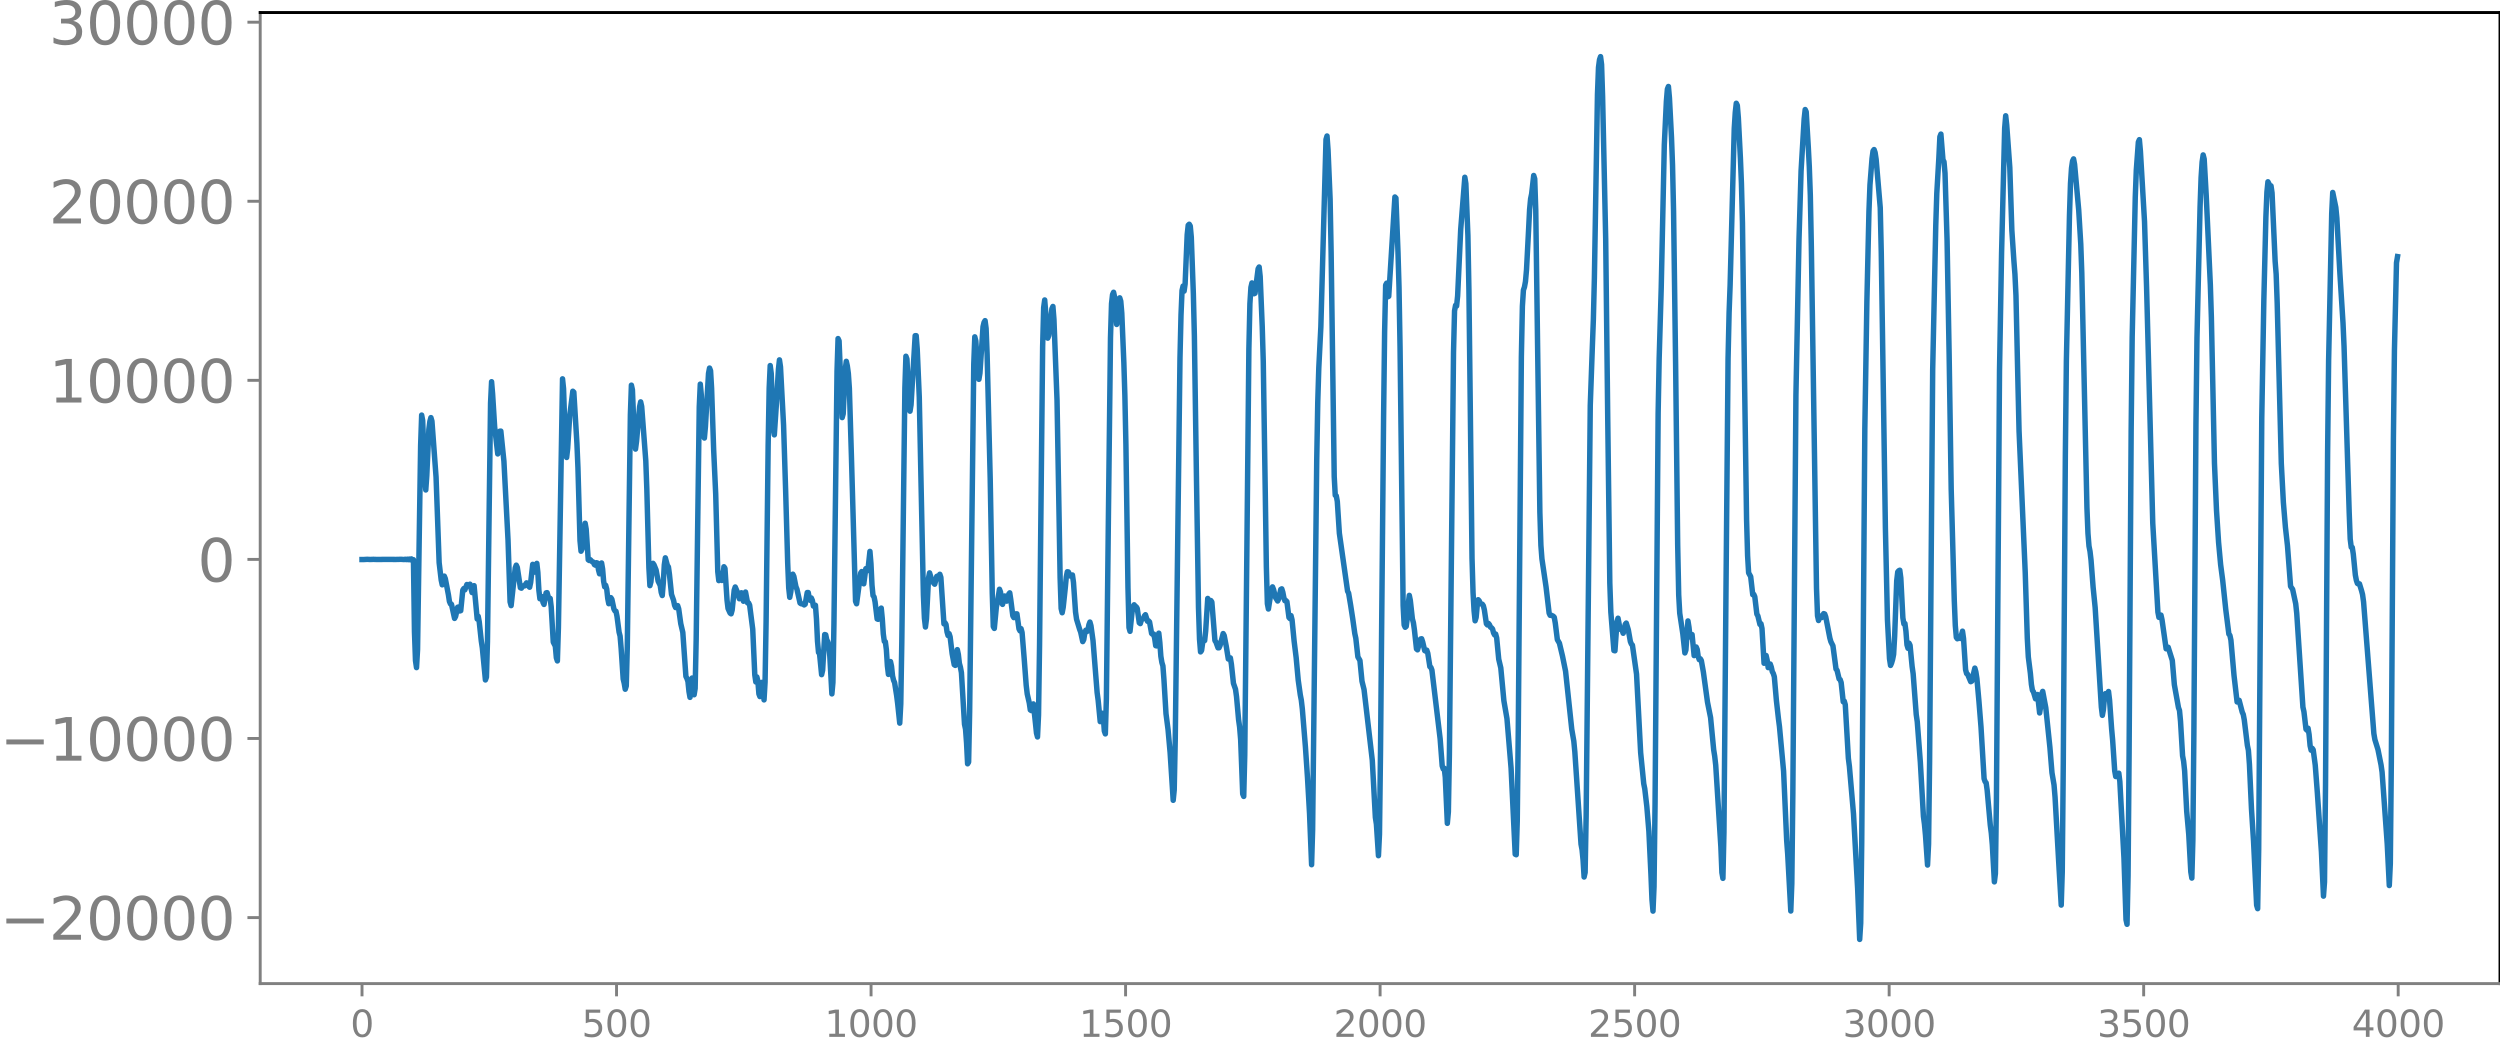 <svg xmlns="http://www.w3.org/2000/svg" xmlns:xlink="http://www.w3.org/1999/xlink" width="913.477" height="381.628" viewBox="0 0 685.107 286.221"><defs><style>*{stroke-linejoin:round;stroke-linecap:butt}</style></defs><g id="figure_1"><path id="patch_1" d="M0 286.22h685.107V0H0v286.22z" style="fill:none"/><g id="axes_1"><path id="patch_2" d="M71.308 269.543h613.8V3.43h-613.8v266.112z" style="fill:none"/><g id="matplotlib.axis_1"><g id="xtick_1"><g id="line2d_1"><defs><path id="mda65cb47bd" d="M0 0v3.5" style="stroke:gray;stroke-width:.8"/></defs><use xlink:href="#mda65cb47bd" x="99.207" y="269.543" style="fill:gray;stroke:gray;stroke-width:.8"/></g><g id="text_1" style="fill:gray" transform="matrix(.1 0 0 -.1 96.026 284.14)"><defs><path id="DejaVuSans-30" d="M2034 4250q-487 0-733-480-245-479-245-1442 0-959 245-1439 246-480 733-480 491 0 736 480 246 480 246 1439 0 963-246 1442-245 480-736 480zm0 500q785 0 1199-621 414-620 414-1801 0-1178-414-1799Q2819-91 2034-91q-784 0-1198 620-414 621-414 1799 0 1181 414 1801 414 621 1198 621z" transform="scale(.016)"/></defs><use xlink:href="#DejaVuSans-30"/></g></g><g id="xtick_2"><use xlink:href="#mda65cb47bd" id="line2d_2" x="168.958" y="269.543" style="fill:gray;stroke:gray;stroke-width:.8"/><g id="text_2" style="fill:gray" transform="matrix(.1 0 0 -.1 159.414 284.14)"><defs><path id="DejaVuSans-35" d="M691 4666h2478v-532H1269V2991q137 47 274 70 138 23 276 23 781 0 1237-428 457-428 457-1159 0-753-469-1171Q2575-91 1722-91q-294 0-599 50Q819 9 494 109v635q281-153 581-228t634-75q541 0 856 284 316 284 316 772 0 487-316 771-315 285-856 285-253 0-505-56-251-56-513-175v2344z" transform="scale(.016)"/></defs><use xlink:href="#DejaVuSans-35"/><use xlink:href="#DejaVuSans-30" x="63.623"/><use xlink:href="#DejaVuSans-30" x="127.246"/></g></g><g id="xtick_3"><use xlink:href="#mda65cb47bd" id="line2d_3" x="238.708" y="269.543" style="fill:gray;stroke:gray;stroke-width:.8"/><g id="text_3" style="fill:gray" transform="matrix(.1 0 0 -.1 225.982 284.14)"><defs><path id="DejaVuSans-31" d="M794 531h1031v3560L703 3866v575l1116 225h631V531h1031V0H794v531z" transform="scale(.016)"/></defs><use xlink:href="#DejaVuSans-31"/><use xlink:href="#DejaVuSans-30" x="63.623"/><use xlink:href="#DejaVuSans-30" x="127.246"/><use xlink:href="#DejaVuSans-30" x="190.869"/></g></g><g id="xtick_4"><use xlink:href="#mda65cb47bd" id="line2d_4" x="308.457" y="269.543" style="fill:gray;stroke:gray;stroke-width:.8"/><g id="text_4" style="fill:gray" transform="matrix(.1 0 0 -.1 295.733 284.14)"><use xlink:href="#DejaVuSans-31"/><use xlink:href="#DejaVuSans-35" x="63.623"/><use xlink:href="#DejaVuSans-30" x="127.246"/><use xlink:href="#DejaVuSans-30" x="190.869"/></g></g><g id="xtick_5"><use xlink:href="#mda65cb47bd" id="line2d_5" x="378.207" y="269.543" style="fill:gray;stroke:gray;stroke-width:.8"/><g id="text_5" style="fill:gray" transform="matrix(.1 0 0 -.1 365.483 284.14)"><defs><path id="DejaVuSans-32" d="M1228 531h2203V0H469v531q359 372 979 998 621 627 780 809 303 340 423 576 121 236 121 464 0 372-261 606-261 235-680 235-297 0-627-103-329-103-704-313v638q381 153 712 231 332 78 607 78 725 0 1156-363 431-362 431-968 0-288-108-546-107-257-392-607-78-91-497-524-418-433-1181-1211z" transform="scale(.016)"/></defs><use xlink:href="#DejaVuSans-32"/><use xlink:href="#DejaVuSans-30" x="63.623"/><use xlink:href="#DejaVuSans-30" x="127.246"/><use xlink:href="#DejaVuSans-30" x="190.869"/></g></g><g id="xtick_6"><use xlink:href="#mda65cb47bd" id="line2d_6" x="447.957" y="269.543" style="fill:gray;stroke:gray;stroke-width:.8"/><g id="text_6" style="fill:gray" transform="matrix(.1 0 0 -.1 435.233 284.14)"><use xlink:href="#DejaVuSans-32"/><use xlink:href="#DejaVuSans-35" x="63.623"/><use xlink:href="#DejaVuSans-30" x="127.246"/><use xlink:href="#DejaVuSans-30" x="190.869"/></g></g><g id="xtick_7"><use xlink:href="#mda65cb47bd" id="line2d_7" x="517.707" y="269.543" style="fill:gray;stroke:gray;stroke-width:.8"/><g id="text_7" style="fill:gray" transform="matrix(.1 0 0 -.1 504.983 284.14)"><defs><path id="DejaVuSans-33" d="M2597 2516q453-97 707-404 255-306 255-756 0-690-475-1069Q2609-91 1734-91q-293 0-604 58T488 141v609q262-153 574-231 313-78 654-78 593 0 904 234t311 681q0 413-289 645-289 233-804 233h-544v519h569q465 0 712 186t247 536q0 359-255 551-254 193-729 193-260 0-557-57-297-56-653-174v562q360 100 674 150t592 50q719 0 1137-327 419-326 419-882 0-388-222-655t-631-370z" transform="scale(.016)"/></defs><use xlink:href="#DejaVuSans-33"/><use xlink:href="#DejaVuSans-30" x="63.623"/><use xlink:href="#DejaVuSans-30" x="127.246"/><use xlink:href="#DejaVuSans-30" x="190.869"/></g></g><g id="xtick_8"><use xlink:href="#mda65cb47bd" id="line2d_8" x="587.457" y="269.543" style="fill:gray;stroke:gray;stroke-width:.8"/><g id="text_8" style="fill:gray" transform="matrix(.1 0 0 -.1 574.732 284.14)"><use xlink:href="#DejaVuSans-33"/><use xlink:href="#DejaVuSans-35" x="63.623"/><use xlink:href="#DejaVuSans-30" x="127.246"/><use xlink:href="#DejaVuSans-30" x="190.869"/></g></g><g id="xtick_9"><use xlink:href="#mda65cb47bd" id="line2d_9" x="657.207" y="269.543" style="fill:gray;stroke:gray;stroke-width:.8"/><g id="text_9" style="fill:gray" transform="matrix(.1 0 0 -.1 644.482 284.14)"><defs><path id="DejaVuSans-34" d="M2419 4116 825 1625h1594v2491zm-166 550h794V1625h666v-525h-666V0h-628v1100H313v609l1940 2957z" transform="scale(.016)"/></defs><use xlink:href="#DejaVuSans-34"/><use xlink:href="#DejaVuSans-30" x="63.623"/><use xlink:href="#DejaVuSans-30" x="127.246"/><use xlink:href="#DejaVuSans-30" x="190.869"/></g></g></g><g id="matplotlib.axis_2"><g id="ytick_1"><g id="line2d_10"><defs><path id="m4be00ce804" d="M0 0h-3.5" style="stroke:gray;stroke-width:.8"/></defs><use xlink:href="#m4be00ce804" x="71.308" y="251.455" style="fill:gray;stroke:gray;stroke-width:.8"/></g><g id="text_10" style="fill:gray" transform="matrix(.16 0 0 -.16 0 257.533)"><defs><path id="DejaVuSans-2212" d="M678 2272h4006v-531H678v531z" transform="scale(.016)"/></defs><use xlink:href="#DejaVuSans-2212"/><use xlink:href="#DejaVuSans-32" x="83.789"/><use xlink:href="#DejaVuSans-30" x="147.412"/><use xlink:href="#DejaVuSans-30" x="211.035"/><use xlink:href="#DejaVuSans-30" x="274.658"/><use xlink:href="#DejaVuSans-30" x="338.281"/></g></g><g id="ytick_2"><use xlink:href="#m4be00ce804" id="line2d_11" x="71.308" y="202.379" style="fill:gray;stroke:gray;stroke-width:.8"/><g id="text_11" style="fill:gray" transform="matrix(.16 0 0 -.16 0 208.458)"><use xlink:href="#DejaVuSans-2212"/><use xlink:href="#DejaVuSans-31" x="83.789"/><use xlink:href="#DejaVuSans-30" x="147.412"/><use xlink:href="#DejaVuSans-30" x="211.035"/><use xlink:href="#DejaVuSans-30" x="274.658"/><use xlink:href="#DejaVuSans-30" x="338.281"/></g></g><g id="ytick_3"><use xlink:href="#m4be00ce804" id="line2d_12" x="71.308" y="153.304" style="fill:gray;stroke:gray;stroke-width:.8"/><use xlink:href="#DejaVuSans-30" id="text_12" style="fill:gray" transform="matrix(.16 0 0 -.16 54.127 159.383)"/></g><g id="ytick_4"><use xlink:href="#m4be00ce804" id="line2d_13" x="71.308" y="104.229" style="fill:gray;stroke:gray;stroke-width:.8"/><g id="text_13" style="fill:gray" transform="matrix(.16 0 0 -.16 13.408 110.308)"><use xlink:href="#DejaVuSans-31"/><use xlink:href="#DejaVuSans-30" x="63.623"/><use xlink:href="#DejaVuSans-30" x="127.246"/><use xlink:href="#DejaVuSans-30" x="190.869"/><use xlink:href="#DejaVuSans-30" x="254.492"/></g></g><g id="ytick_5"><use xlink:href="#m4be00ce804" id="line2d_14" x="71.308" y="55.154" style="fill:gray;stroke:gray;stroke-width:.8"/><g id="text_14" style="fill:gray" transform="matrix(.16 0 0 -.16 13.408 61.233)"><use xlink:href="#DejaVuSans-32"/><use xlink:href="#DejaVuSans-30" x="63.623"/><use xlink:href="#DejaVuSans-30" x="127.246"/><use xlink:href="#DejaVuSans-30" x="190.869"/><use xlink:href="#DejaVuSans-30" x="254.492"/></g></g><g id="ytick_6"><use xlink:href="#m4be00ce804" id="line2d_15" x="71.308" y="6.079" style="fill:gray;stroke:gray;stroke-width:.8"/><g id="text_15" style="fill:gray" transform="matrix(.16 0 0 -.16 13.408 12.158)"><use xlink:href="#DejaVuSans-33"/><use xlink:href="#DejaVuSans-30" x="63.623"/><use xlink:href="#DejaVuSans-30" x="127.246"/><use xlink:href="#DejaVuSans-30" x="190.869"/><use xlink:href="#DejaVuSans-30" x="254.492"/></g></g></g><path id="line2d_16" d="m99.207 153.333.564-.002.846-.05.846.043.846-.037.846.031 1.128-.003 1.41-.016 2.82.015 1.409-.033.846.06.282-.08.282.094.282-.112.282.135.282-.163.282.2.282-.251.282.305.282-.083.281 19.815.282 7.86.282 1.897.282-4.89.564-37.552.282-18.512.282-8.249.282 1.492.564 15.805.282 3.224.282-3.925.564-12.666.282-2.2.282-1.034.282.96 1.128 15.322.846 23.462.563 4.771.282 1.304.564-2.388.282.687.846 4.414.282 1.842.282.665.282.117.846 3.868.282-.53.564-2.528.282-.074.282 1.096.282-.085.564-5.632.282-.433.282.359.563-1.462.282.389.282-.01.282-.467.564 2.288.564-1.883.846 9.127.282-.741.282 1.534.564 5.268.282 1.855.846 8.792.282-.788.282-9.728.846-65.343.282-5.867.281 3.324.564 9.093.846 7.372.564-6.228.282-.026.846 8.257 1.128 21.654.564 16.896.282 1.018 1.128-10.334.282-.754.282.615.845 5.567.282.125.282-.471.282-.186.282.042.564-.844.282.17.282.753.282.276.282-1.284.564-4.983.282.77.282 1.361.564-2.4.282 2.472.282 4.894.282 2.333.282-.54.282-.054.282 1.57.282.575.563-3.163.282-.065.282 1.03.282.537.282.01.282 2.356.564 9.625.564 1.108.282 3.186.282.856.282-9.081 1.128-68.219.282 2.69.564 17.04.282 1.819.282-2.487.564-8.96.563-4.476.282-2.23.282.266.846 14.011.282 6.724.564 19.949.282 2.886.282-.625.282-1.5.564-5.535.282 1.618.564 8.4.282.195.282-.223.564.588.282.074.282.683.282.16.282-.679.281.102.282 1.86.282 1.079.564-2.97.282 1.678.282 3.367.282 1.482.282-.407.282 1.041.282 2.591.282 1.412.564-1.654.282.436.564 2.678.282.516.282.102.282 1.396.564 4.305.282 1.093.282 3.322.563 8.424.282 1.163.282 1.656.282-.884.282-10.646.846-63.687.282-8.11.282 1.29.564 14.044.282 2.184.282-2.142.846-9.486.282-1.307.282 1.252 1.128 14.939.282 7.758.564 21.44.281 4.968.282-1.035.282-3.292.282-1.783.282.41.564 1.398.564 3.077.564 1.151.282 1.925.282.858.282-3.38.282-5.027.282-1.92.564 2.097.282.365.282 2.067.564 5.488.564 1.614.282 1.382.281.612.564-.533.282.88.564 4.055.564 2.419.846 12.042.282.562.282.83.282 2.772.282 1.585.282-2.165.282-3.13.282.97.282 3.612.282-1.715.282-13.44.846-63.762.282-6.211.281 2.987.564 11.215.282.573.282-3.114.846-14.587.282-1.475.282.726.282 4.799.564 16.83.564 12.24.564 21.2.282 2.453.282-2.034.282.105.282 1.885.282-1.03.282-2.725.282.415.564 8.705.281 2.327.564 1.255.282.196.282-1.028.564-5.485.282-.838.564 1.353.564 1.872.564-1.643.564 2.325.564-2.522.564 2.975.282.01.282.612.846 6.59.563 12.512.282 1.94.282-1.374.282 1.097.282 3.553.282.731.282-2.577.282-1.316.564 4.8.282-4.824.282-16.508.564-48.48.282-15.614.282-6.195.282 2.168.564 15.233.282 1.591.564-8.374.564-9.622.281-2.552.282 1.908.846 16.008.564 17.86.564 19.9.282 6.798.282 2.601.282-1.456.564-4.89.282.6.564 2.815.282.693.846 3.785.282.205.564.095.282.23.282-.197.563-3.193.282.001.282 1.546.282.6.282-.655.282.667.282 1.547.282-.026.282-.196.282 3.778.282 6.06.282 3.096.282.355.564 5.726.282-1.216.564-9.772.282.076.282 1.385.282.496.282.95.282 3.096.563 10.26.282-3.122.282-16.03.846-69.35.282-8.867.282.631.846 21.018.282-1.03.564-12.221.282-2.166.282 1.249.282 2.072.282 4.094.564 18.648 1.128 39.695.282.682 1.127-8.424.282-.402.282 2.303.282 1.053.564-4.151.282.607.282-.115.564-5.224.282 3.371.282 5.859.282 2.876.282.348.282 1.392.564 4.665.282.103.282-1.111.282-1.588.282-.375.282 2.84.282 4.231.281 2.049.282.103.282 2.184.282 4.43.282 2.33.564-3.512.282 1.296.282 2.637.282 1.188.282.638.564 3.566.282 2.22.564 5.326.282-5.256.282-16.786.846-69.84.282-8.66.282.772.564 11.87.281 2.413.282-1.745 1.128-18.94.282-.006.282 3.642.564 13.21.564 27.406.564 26.8.282 6.36.282 2.425.282-2.242.564-11.224.282-1.378.564 1.846.282.261.282.724.282.278.563-2.138.282-.111.282.022.282-.492.282.847.846 12.741.282-.318.282.473.282 2.047.282.994.282-.515.282.87.564 4.66.564 2.98.282.19.564-4.317.282 1.32.282 2.44.282 1.034.282 1.515.845 14.155.282 1.318.282 3.84.282 5.664.282-.449.282-13.773 1.128-95.312.282-7.47.282 1.146.564 8.95.282 1.542.282-1.678.846-12.732.282-1.182.282-.484.282 2.13.282 7.148.845 34.068.564 31.358.282 9.143.282.493.564-5.914.282-1.23.564-3.587.282.742.282 2.41.282.992.564-2.301.282.473.282.943.282-.375.282-1.54.282-.361.282 1.865.564 4.433.282.494.281-.343.282-.698.282.005.564 4.125.282.538.282-.6.282 1.055.564 6.977.564 7.465.282 2.379.564 2.478.282 1.909.282.185.282-1.498.282-.332.564 5.241.282 2.74.282 1.068.282-5.986.282-19.226.845-81.734.282-10.726.282-2.077.282 3.415.282 4.793.282 2.253.282-.72.564-4.598.282-2.706.282-.654.282 3.52.846 22.2.564 32.025.282 16.555.282 8.466.282 1.168.282-1.477.564-5.305.282-3.017.281-1.431.282.04.564 1.132.564-.288.282 2.032.564 8.12.282 1.973.846 2.782.282.75.564 2.595.282-.553.282-1.808.282-.76.282.386.282-.311.282-1.559.282-.747.282.997.563 4.07 1.128 14.259.282 2.104.564 5.853.282-.46.282-1.834.282.87.282 3.99.282.798.282-9.55.564-50.653.564-48.407.282-9.289.282-2.496.282-.628.282 1.316.564 7.501.282-1.236.281-3.882.282-2.172.282.912.282 3.303.564 13.574.282 9.09.282 13.309.564 39.185.282 10.992.282 1.02.564-5.347.282-1.445.282-.476.282.382.282.159.282.44.564 3.943.282.229.282-.942.282-.345.282-.033.282-.784.281-.33.564 1.79.282-.115.282.309.564 3.15.282.238.282-.075.282 1.2.282 1.992.282.062.282-2.254.282-1.239.282 2.539.282 3.794.282 1.704.282.936.282 3.718.564 9.36.564 4.37.564 6.297.845 13.083.282-2.835.282-13.73L323.366 98.1l.282-11.795.282-6.697.282-1.216.282 1.386.282-1.999.564-13.437.282-2.618.282-.272.282.486.282 3.062.564 15.495.282 11.594.564 38.37.563 36.065.282 8.649.282 3.475.282-.373.282-2.046.282-.716.282.029.282-2.635.564-8.908.282.498.282.98.282-.907.282.393.846 10.59.282.397.564 1.582.282-.016.282-.622.846-3.269.281.52.564 2.94.564 3.51.564-.305.282 1.718.564 5.254.564 1.61.282 2.058.564 6.301.282 2.014.282 3.413.564 14.916.282.674.282-11.308.564-54.713.564-56.603.281-12.39.282-4.485.282-1.219.282 1.101.282 1.866.282-.137.846-6.708.282-.482.282 2.614.564 13.706.282 9.531.564 36.878.282 19.373.282 10.161.282 1.455.846-5.402.282-.658.282.714.564 2.243.563.91.282-.552.564-2.616.282-.16.282.906.282 1.464.282.874.282-.032.282.3.564 4.333.282.305.282-.81.282 1.158.564 5.795.564 4.586.564 6.148.564 4.018.282 1.463.281 2.418.846 10.382.564 8.358.564 9.92.564 14.015.282-9.551 1.128-101.533.282-15.74.282-9.32.564-11.253 1.41-51.351.282-.951.281 3.868.564 13.394.282 14.609.846 61.469.282 5.126.282.143.282 1.53.564 8.717 2.256 15.904.282.501.564 3.383.564 3.674.563 4.03.282 1.3.564 5.098.564.974.564 5.699.564 2.291 2.256 19.37.846 15.651.282 1.837.564 8.66.282-5.878.281-22.62.846-91.768.282-23.321.282-12.798.282-.519.282 3.746.282-.135 1.692-27.22.282.297.564 14.805.282 9.673.282 16.345.846 70.872.282 5.304.282.62.281-.246.282-2.177.282-4.016.282-2.303.282 1.37.564 5.071.282 1.056.282 1.99.564 5.183.282.255.846-2.969.282-.066.282.852.564 2.4.282.145.282-.271.282.851.564 3.673.282.195.282.738 2.255 18.848.564 7.41.282.85.282-.207.282 2.489.564 12.613.282-3.15.282-15.761.564-55.38.564-54.757.282-11.396.282-1.526.282.2.282-2.758.563-12.145.282-6.077 1.128-14.301.282 1.744.564 14.226.282 15.224.846 73.2.282 9.438.282 4.971.282 2.738.282-.928.282-3.057.282-1.79.282.313.282.637.282.224.282.059.282.403.281 1.127.564 3.82.282.334.282-.417.282.359.282.665.282.179.282.324.282 1.102.282.52.282-.238.282 1.06.564 5.834.564 2.38.846 9 .846 4.917 1.127 13.55 1.128 23.603.282.14.282-9.206.282-25.08.846-102.174.282-13.847.282-4.437.282-.824.282-1.527.282-3.188.564-10.828.282-5.647.282-2.999.282-1.357.564-5.031.282.92.282 8.54.563 41.622.564 41.246.282 9.008.282 3.7 1.128 7.706.846 7.19.282.6.282-.029.564.264.282.31.282 1.608.564 4.515.564.958.846 3.552.845 4.164 1.692 15.88.564 3.272.282 2.96 1.692 25.25.282 1.514.282 2.853.282 4.639.282-1.234.282-15.579 1.127-112.445.564-15.875.282-7.542.282-11.418.846-50.402.282-7.364.282-2.137.282-.818.282 2.158.282 8.796.846 38.98.564 49.56.564 44.731.282 7.978.846 10.545.281.076.564-7.934.282-.993.564 3.026.282-.156.282.427.282.825.282-.824.282-1.632.282-.337.564 1.84.564 3.23.282.68.282.306 1.128 7.935 1.128 21.543.845 8.488.282 1.389.564 4.857.564 6.821.564 11.807.282 6.864.282 3.175.282-6.642.282-22.519.846-107.267.282-14.972.564-19.382.846-39.24.564-11.864.281-3.38.282-.716.282 3.148.564 10.9.282 7.546.282 12.555.564 42.036.564 49.384.282 13.784.282 4.994.846 5.629.564 5.254.282-.797.564-7.967.282 1.74.282 2.646.564-.654.563 5.763.282-.552.282-1.805.282.671.282 2.02.282.78.282-.245.282.47.564 3.183 1.128 8.243.846 4.233.846 8.798.282 1.764.282 2.48 1.41 22.376.281 7.044.282 1.582.282-12.544.564-66.913.564-62.986.282-12.537.282-7.59 1.128-42.844.282-4.47.282-2.522.282.592.282 3.398.564 11.067.282 6.895.282 10.78.564 42.691.563 38.642.282 9.943.282 4.684.564 1.023.564 4.955.282-.09.282.66.564 4.754.282.49.564 2.334.282-.182.282 1.311.564 9.517.282-.366.282-1.756.282 1.238.282 2.072.282-.139.282-.84.282.806.281 1.27.282.52.282.894.564 6.486.564 5 .282 2.187 1.128 12.204.846 18.956.282 3.796.846 15.565.282-7.484.282-24.689.846-109.253.845-42.693.564-18.668.846-14.245.282-2.6.282.622.564 9.548.282 5.458.282 7.87.282 14.075 1.41 93.572.282 7.597.282 1.28.282-1.151.282-.079.282.433.282-.386.281-.703.282.108.282.775.564 2.89.564 2.922.282 1 .564 1.13.846 6.373.282.33.564 2.368.282.175.282.836.564 5.249.282-.182.282.99.846 14.684.282 2.216 1.127 13.028 1.128 20.4.564 13.99.282-4.442.282-22.233.846-113.223.564-34.908.564-24.635.282-7.342.564-7.213.282-2.082.282-.37.282.82.281 1.864 1.128 13.262.282 12.384 1.128 75.307.564 25.231.564 10.666.282 1.83.282-.65.282-.96.282-1.42.282-4.952.564-15.191.282-2.43.282-.347.282-.138.282 2.15.563 10.899.282 1.67.282-.117.282 2.157.282 3.695.282.942.282-1.407.282.581.564 5.81.282 1.98.846 11.19.282 1.96.846 11.116.846 14.85.282 2.115.282 3.031.564 8.172.281-5.733.282-22.525.846-107.455.846-39.577.282-8.793.564-9.686.282-5.812.282-.731.564 7.054.282.506.282 3.18.564 18.442.564 31.255.564 36.822.845 30.54.282 6.869.282 3.256.282.379.282-.497.282.097.282.318.564-2.004.282 2 .564 8.573.282 1.045.282.205.846 2.016.282-.149.846-3.568.282 1.041.282 1.793.564 6.295.563 7.033.846 14.143.282.812.282.324.282 2.053.846 9.491.282 2.185.282 3.263.564 10.144.282-2.27.282-20.244.846-117.71.564-32.125.846-34.183.282-3.405.281 2.532.846 11.641.564 17.233.564 8.417.282 3.622.282 5.834.564 25.183.282 11.932 1.692 38.8.564 17.91.282 5.202.564 4.481.282 3.041.281 1.628.282.413.564 1.9.282-.899.282-.271.564 5.05.282-1.728.282-3.464.282-.72.846 4.502 1.128 10.874.564 6.91.564 3.34.282 3.367 1.127 20.045.564 9.527.282-9.067.282-29.837.564-84.245.282-25.943.846-39.75.282-8.867.282-4.255.282-1.928.282-.597.282 1.503 1.128 12.512.564 9.337.282 7.9 1.41 64.343.281 7.023.282 3.489.282 1.448.282 2.424.564 7.368.564 5.631 1.692 27.243.282 2.267.282-1.526.282-3.31.282-1.108.282.746.564-1.334.282 2.37.563 7.848.282 3.131.564 8.371.282 1.58.282-.002.282-.654.282-.254.282 2.283 1.128 20.918.564 16.957.282 1.247.282-13.272.282-33.385.564-88.581.282-25.662.846-38.363.282-7.375.563-7.73.282-.655.282 3.11 1.128 19.337.564 18.06 1.692 64.58 1.41 24.367.282 1.457.282-.464.282-.16.282 1.275 1.127 7.96.282-.071.282-.36 1.128 3.62.564 6.654 1.128 6.274.282.78.282 2.984.564 9.452.282 1.472.282 2.666.564 11.043.564 6.367.563 10.255.282 1.694.282-10.31.282-29.92.564-84.312.282-23.542.846-35.785.282-8.103.282-4.251.282-1.95.282 1.114.564 10.058 1.128 24.463.282 8.915.846 39.953.563 12.962.564 8.691.564 6.13.564 4.303.846 8.038.846 6.68.282.33.282 1.317.846 9.668.846 7.288.564-.448.845 3.25.282.622.282 1.508.846 6.969.282 1.353.282 3.823.564 12.28.564 8.83.846 17.507.282.952.282-16.261.846-118.28.564-32.112.564-22.894.282-6.808.281-2.839.282.554.282.916.282-.353.282 1.935.846 18.718.282 3.57.282 7.873 1.128 43.944.564 10.689.564 6.823.564 5.066.846 11.137.564.809.845 3.952.282 2.636 1.692 25.688.282 1.252.564 4.8.282.284.282-.55.282 1.708.282 3.096.282 1.222.282-.525.282.397.564 4.213.564 7.426 1.127 16.363.564 12.117.282-3.867.282-26.58.564-90.67.282-25.714.846-40.225.282-5.784.846 4.103.282 2.91.846 15.312.846 13.483.282 6.366 1.41 45.464.281 7.342.282 2.247.282.046.282 1.85.564 5.738.282 1.444.282.84.282.157.282-.044.564 1.846.282 1.07.282 2.058 2.82 36.072.281 1.635.846 2.738.846 4.216.282 1.97 1.41 19.7.564 11.368.282-5.99.282-28.269.564-88.31.282-24.113.564-23.978.281-1.692h0" clip-path="url(#p1258e6b721)" style="fill:none;stroke:#1f77b4;stroke-width:1.5;stroke-linecap:square"/><path id="patch_3" d="M71.308 269.543V3.43" style="fill:none;stroke:gray;stroke-width:.8;stroke-linejoin:miter;stroke-linecap:square"/><path id="patch_4" d="M685.107 269.543V3.43" style="fill:none;stroke:#000;stroke-width:.8;stroke-linejoin:miter;stroke-linecap:square"/><path id="patch_5" d="M71.308 269.543h613.8" style="fill:none;stroke:gray;stroke-width:.8;stroke-linejoin:miter;stroke-linecap:square"/><path id="patch_6" d="M71.308 3.43h613.8" style="fill:none;stroke:#000;stroke-width:.8;stroke-linejoin:miter;stroke-linecap:square"/></g></g><defs><clipPath id="p1258e6b721"><path d="M71.308 3.431h613.8v266.112h-613.8z"/></clipPath></defs></svg>